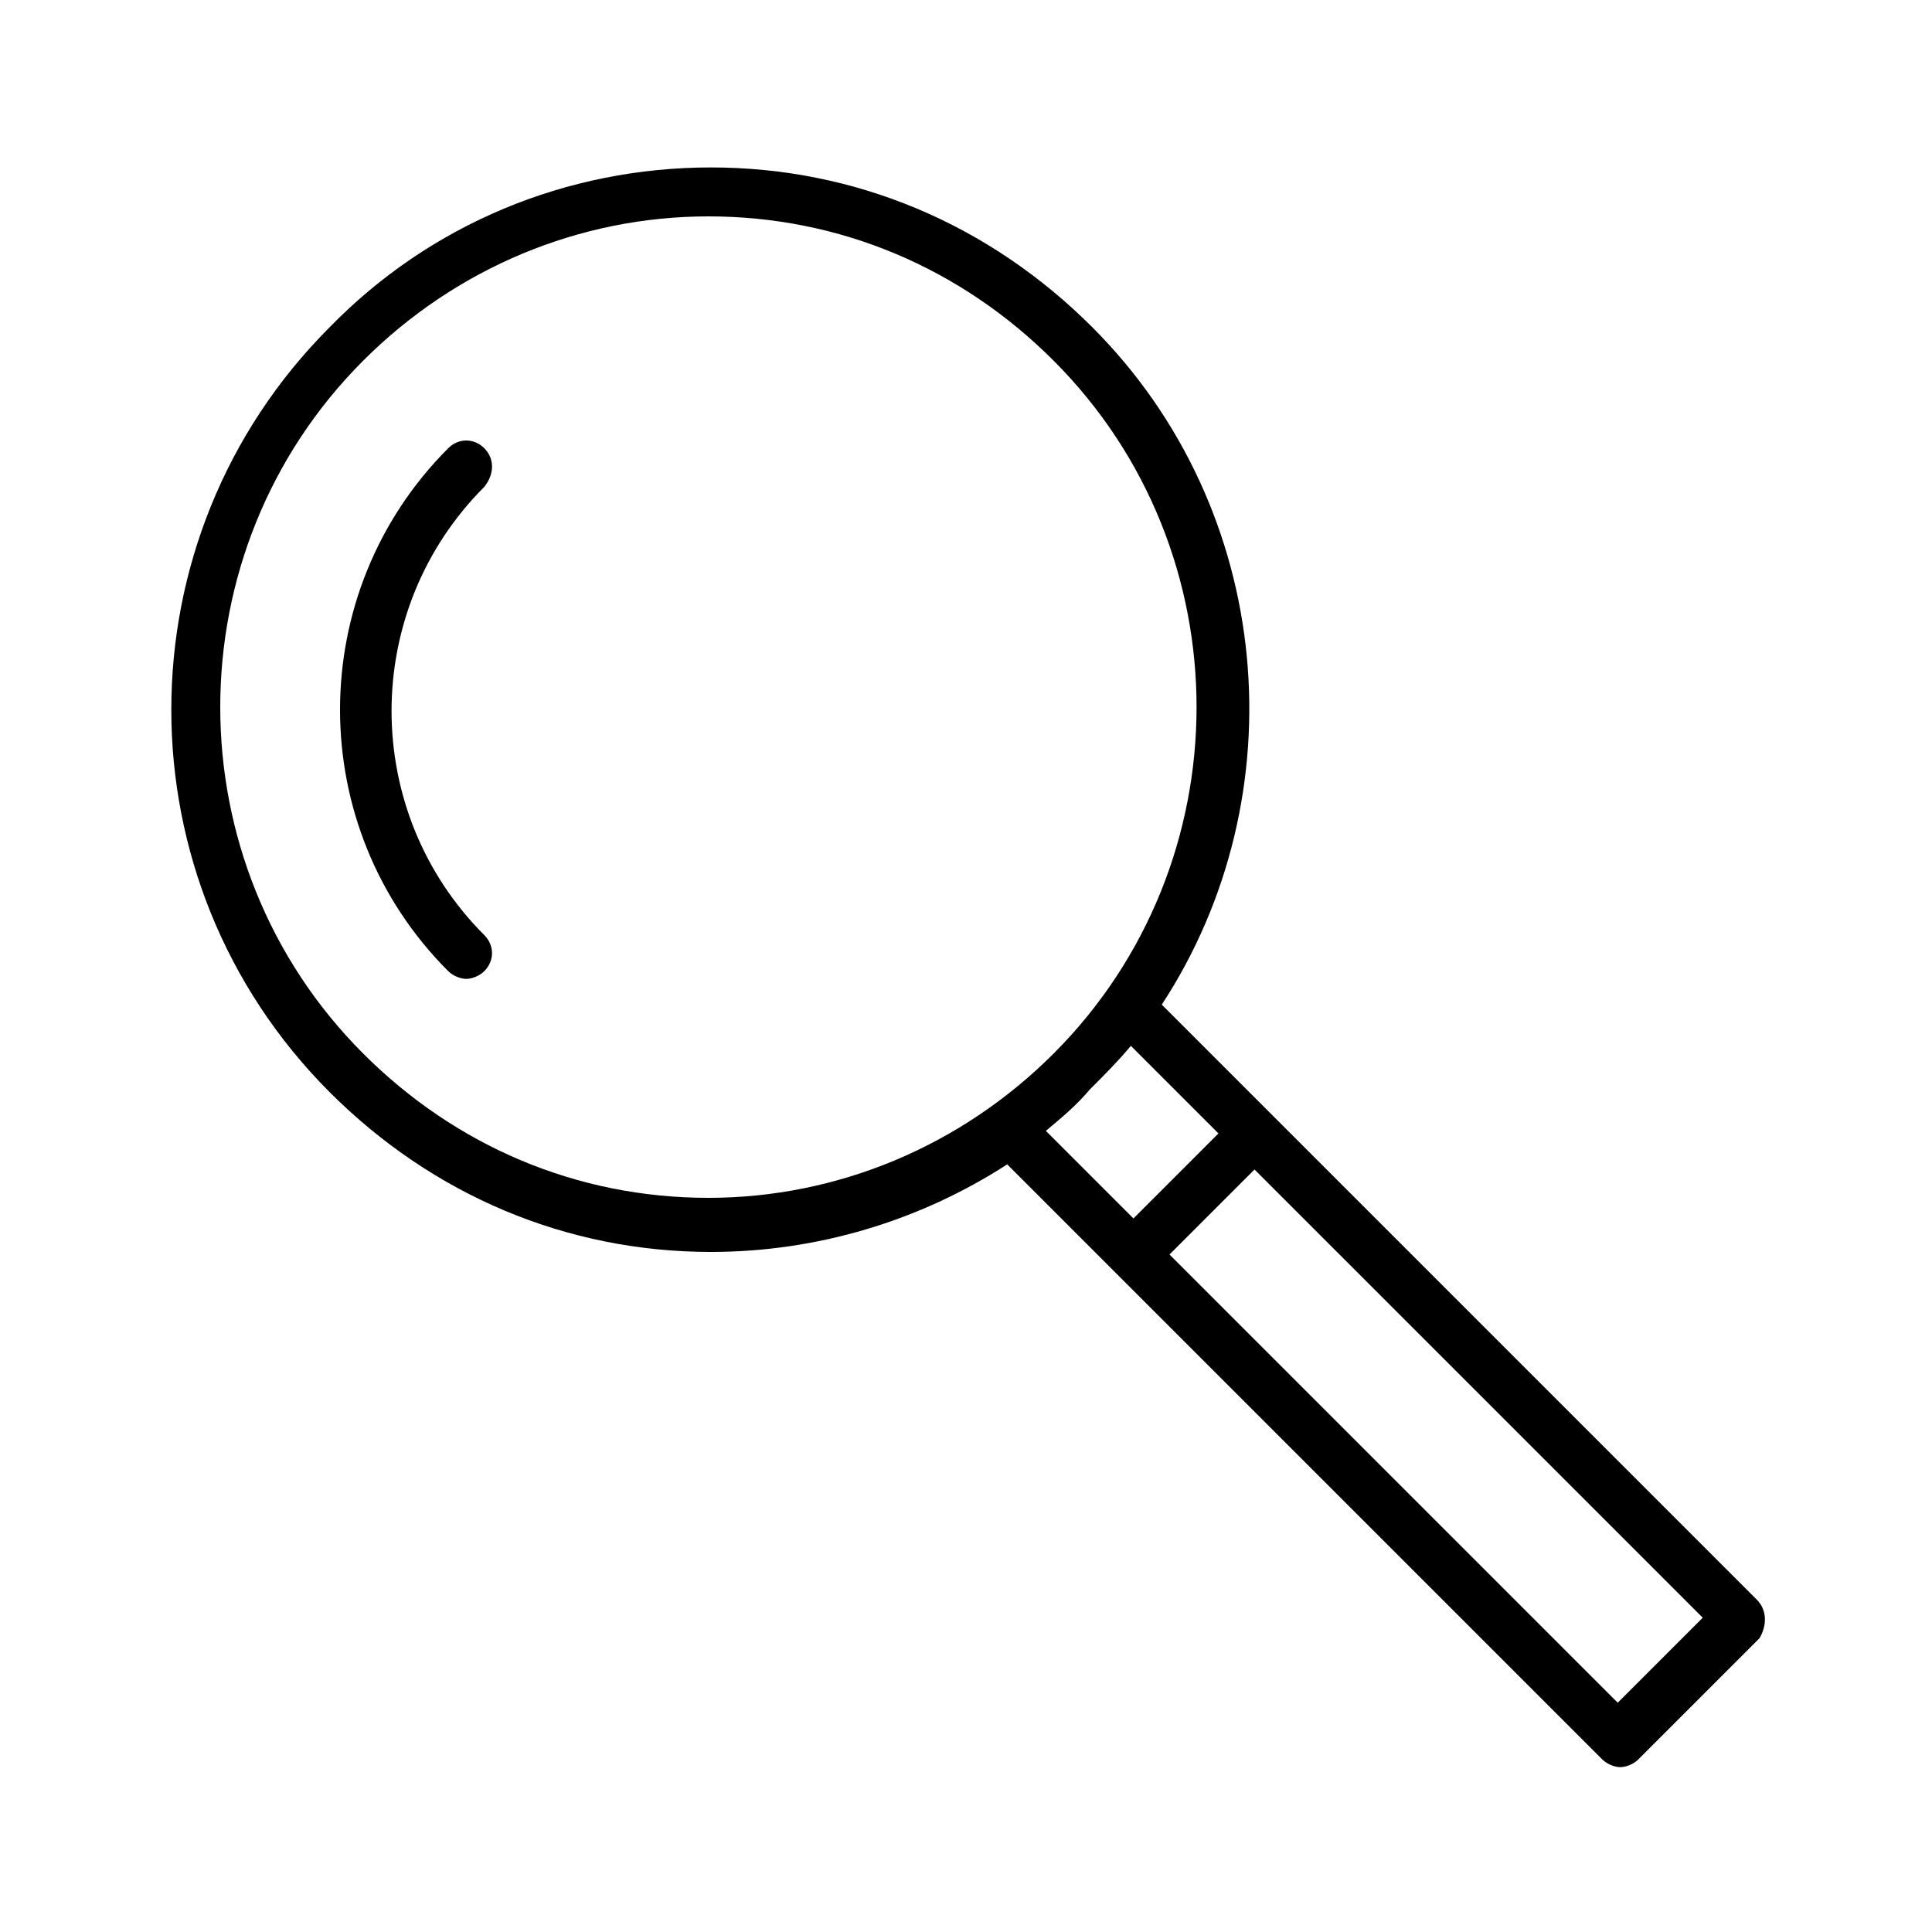 <?xml version="1.0" encoding="utf-8"?>
<!-- Generator: Adobe Illustrator 19.2.1, SVG Export Plug-In . SVG Version: 6.00 Build 0)  -->
<svg version="1.0" id="Elements" xmlns="http://www.w3.org/2000/svg" xmlns:xlink="http://www.w3.org/1999/xlink" x="0px" y="0px"
	 viewBox="0 0 75 75" enable-background="new 0 0 75 75" xml:space="preserve">
<title>allo_activities</title>
<g>
	<path d="M68.2,62.1L45.1,39c5.3-8.1,4.4-19.2-2.7-26.3c-4-4-9.2-6.2-14.8-6.2c-5.6,0-10.9,2.2-14.8,6.2c-8.2,8.2-8.2,21.5,0,29.7
		c4,4,9.2,6.2,14.8,6.2c4.1,0,8.1-1.2,11.5-3.4l23.1,23.1c0.2,0.2,0.5,0.3,0.7,0.3s0.5-0.1,0.7-0.3l4.7-4.7
		C68.6,63.1,68.6,62.5,68.2,62.1z M62.8,66.1L45.4,48.7l3.3-3.3l17.4,17.4L62.8,66.1z M14.1,40.9c-7.4-7.4-7.4-19.5,0-26.9
		c3.6-3.6,8.4-5.6,13.4-5.6c5.1,0,9.8,2,13.4,5.6c7.4,7.4,7.4,19.5,0,26.9c-3.6,3.6-8.4,5.6-13.4,5.6C22.4,46.5,17.7,44.5,14.1,40.9
		z M42.3,42.3c0.6-0.6,1.1-1.1,1.6-1.7l3.4,3.4L44,47.3l-3.4-3.4C41.2,43.4,41.8,42.9,42.3,42.3z"/>
	<path d="M18.8,17.4c-0.4-0.4-1-0.4-1.4,0c-5.6,5.6-5.6,14.7,0,20.3c0.2,0.2,0.5,0.3,0.7,0.3s0.5-0.1,0.7-0.3c0.4-0.4,0.4-1,0-1.4
		c-4.8-4.8-4.8-12.6,0-17.4C19.2,18.4,19.2,17.8,18.8,17.4z"/>
</g>
</svg>
